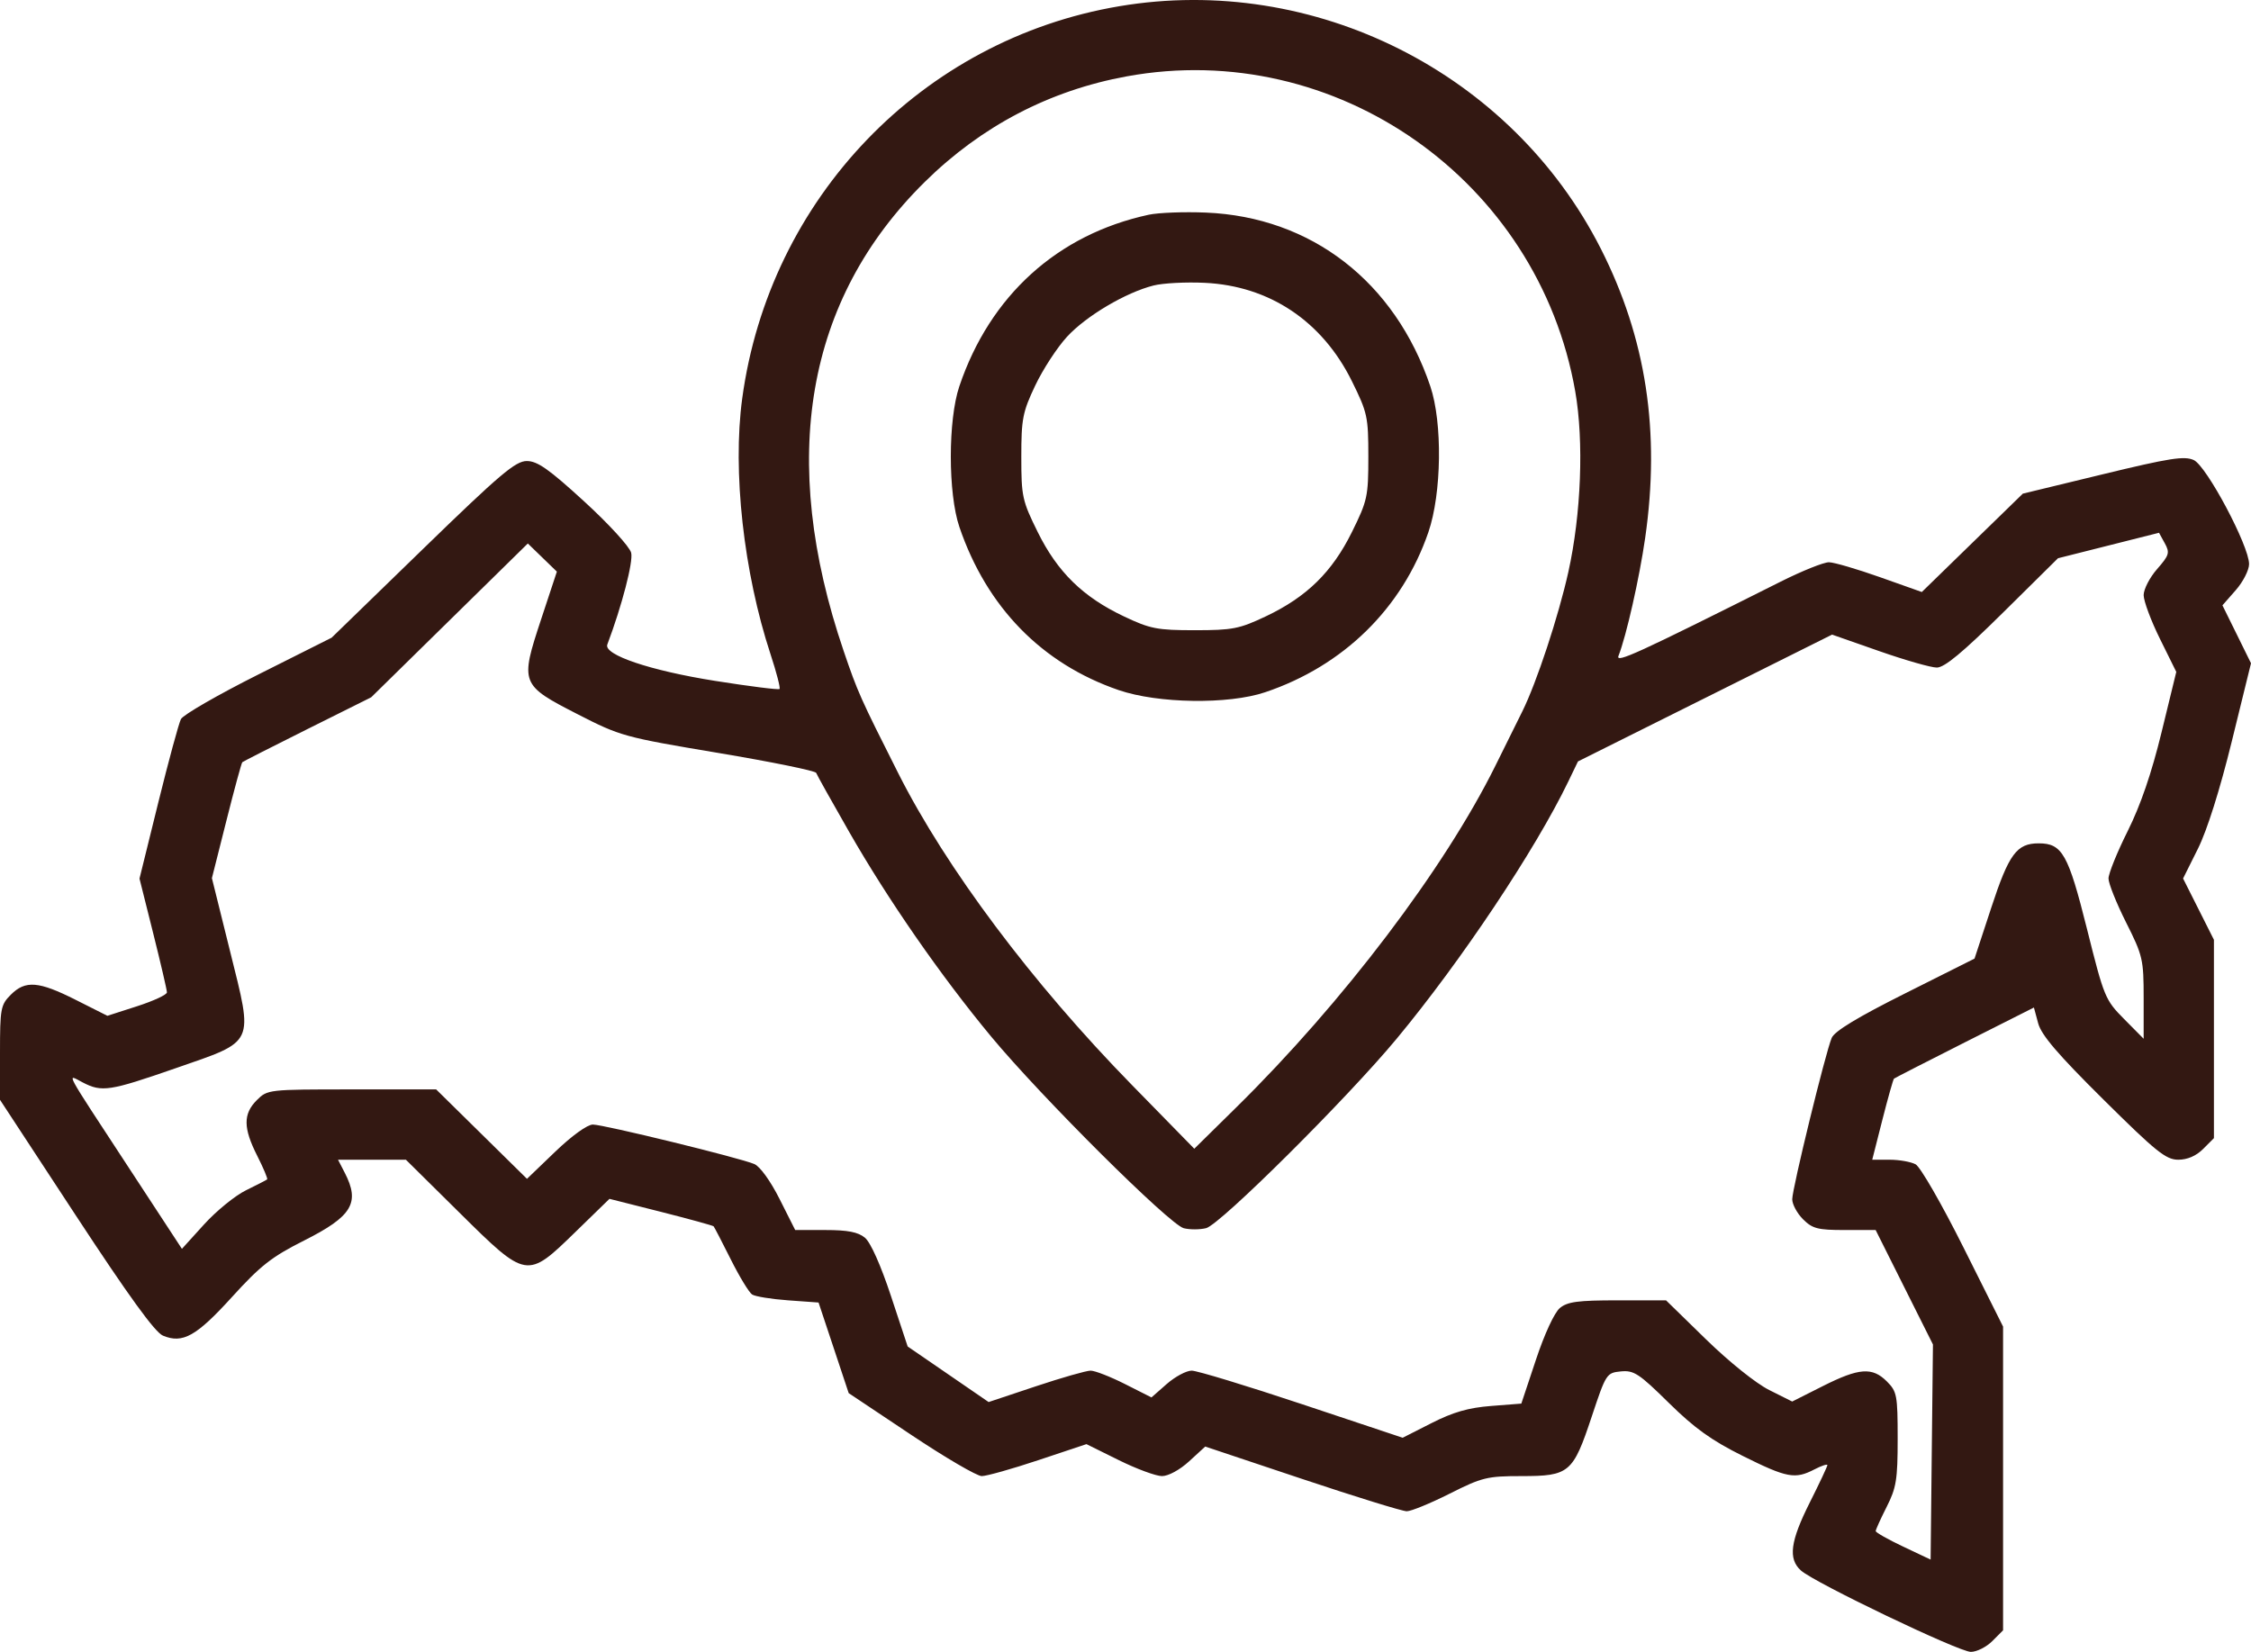 <svg width="109" height="80" viewBox="0 0 109 80" fill="none" xmlns="http://www.w3.org/2000/svg">
<path fill-rule="evenodd" clip-rule="evenodd" d="M54.203 0.301C44.645 1.91 37.251 9.605 35.939 19.307C35.464 22.82 36.007 27.718 37.312 31.687C37.6 32.562 37.796 33.319 37.747 33.367C37.698 33.416 36.292 33.239 34.623 32.974C31.483 32.476 29.22 31.712 29.408 31.214C30.116 29.336 30.671 27.201 30.563 26.77C30.49 26.48 29.476 25.37 28.292 24.287C26.582 22.721 26.024 22.328 25.51 22.328C24.962 22.328 24.218 22.958 20.463 26.606L16.059 30.883L12.506 32.667C10.552 33.648 8.866 34.62 8.761 34.827C8.656 35.034 8.161 36.856 7.662 38.876L6.755 42.55L7.419 45.202C7.784 46.661 8.083 47.947 8.083 48.06C8.083 48.174 7.434 48.475 6.641 48.731L5.2 49.195L3.669 48.424C1.868 47.516 1.231 47.466 0.522 48.175C0.033 48.665 0 48.84 0 50.981V53.264L3.669 58.86C6.235 62.773 7.505 64.525 7.891 64.685C8.847 65.083 9.506 64.715 11.227 62.821C12.617 61.291 13.153 60.87 14.721 60.081C17.056 58.906 17.447 58.254 16.692 56.793L16.368 56.165H18.011H19.655L22.237 58.719C25.508 61.955 25.511 61.955 27.862 59.666L29.512 58.06L32.002 58.689C33.371 59.036 34.521 59.352 34.556 59.391C34.592 59.431 34.965 60.151 35.386 60.991C35.806 61.831 36.272 62.597 36.421 62.693C36.57 62.79 37.355 62.916 38.164 62.975L39.637 63.081L40.367 65.275L41.096 67.469L44.105 69.478C45.759 70.583 47.304 71.487 47.539 71.487C47.773 71.487 49.01 71.139 50.287 70.713L52.609 69.939L54.173 70.713C55.033 71.139 55.976 71.487 56.268 71.487C56.575 71.487 57.13 71.185 57.58 70.772L58.361 70.056L63.049 71.623C65.627 72.485 67.909 73.19 68.119 73.19C68.33 73.19 69.263 72.807 70.194 72.339C71.767 71.547 72.012 71.487 73.675 71.487C75.989 71.487 76.168 71.336 77.073 68.615C77.767 66.527 77.794 66.485 78.487 66.417C79.116 66.356 79.367 66.52 80.809 67.941C82.052 69.166 82.877 69.758 84.388 70.51C86.53 71.576 86.919 71.65 87.859 71.163C88.204 70.984 88.487 70.891 88.487 70.955C88.487 71.019 88.104 71.833 87.636 72.764C86.69 74.646 86.579 75.492 87.204 76.057C87.856 76.647 94.854 80 95.434 80C95.719 80 96.186 79.765 96.473 79.478L96.995 78.955V71.601V64.247L95.084 60.428C94.024 58.309 92.989 56.511 92.759 56.387C92.53 56.265 91.964 56.165 91.501 56.165H90.659L91.15 54.232C91.421 53.169 91.674 52.272 91.713 52.238C91.752 52.205 93.292 51.416 95.136 50.485L98.488 48.794L98.694 49.558C98.848 50.129 99.648 51.064 101.847 53.244C104.405 55.78 104.883 56.165 105.477 56.165C105.92 56.165 106.345 55.981 106.683 55.643L107.205 55.12V50.317V45.514L106.458 44.029L105.711 42.545L106.428 41.108C106.875 40.211 107.492 38.256 108.072 35.897L109 32.121L108.309 30.718L107.617 29.316L108.262 28.581C108.617 28.177 108.907 27.608 108.907 27.318C108.907 26.433 106.848 22.563 106.227 22.28C105.773 22.073 105.062 22.184 101.819 22.97L97.952 23.907L95.506 26.288L93.06 28.671L91.039 27.954C89.928 27.56 88.815 27.234 88.565 27.23C88.316 27.226 87.263 27.648 86.225 28.169C79.23 31.679 78.223 32.139 78.373 31.761C78.749 30.808 79.384 28.002 79.664 26.052C80.405 20.904 79.711 16.373 77.518 12.049C73.196 3.526 63.641 -1.288 54.203 0.301ZM54.56 3.698C50.819 4.383 47.519 6.109 44.777 8.814C39.014 14.503 37.681 22.222 40.855 31.535C41.531 33.52 41.653 33.793 43.491 37.438C45.815 42.046 49.988 47.616 54.812 52.547L57.831 55.633L59.884 53.611C65.04 48.532 69.946 42.061 72.408 37.091C72.864 36.17 73.451 34.985 73.713 34.458C74.405 33.067 75.466 29.852 75.943 27.704C76.565 24.906 76.701 21.373 76.278 18.957C74.49 8.734 64.686 1.846 54.56 3.698ZM55.623 10.4C51.205 11.355 47.936 14.317 46.453 18.71C45.903 20.34 45.904 23.899 46.456 25.52C47.78 29.409 50.451 32.144 54.171 33.422C56.073 34.074 59.48 34.125 61.26 33.526C65.053 32.251 67.903 29.457 69.167 25.773C69.811 23.897 69.856 20.475 69.261 18.71C67.55 13.643 63.497 10.506 58.389 10.295C57.336 10.251 56.091 10.299 55.623 10.4ZM55.861 13.826C54.515 14.164 52.599 15.298 51.669 16.308C51.192 16.826 50.498 17.89 50.128 18.672C49.518 19.959 49.455 20.285 49.455 22.126C49.455 24.045 49.499 24.249 50.249 25.767C51.206 27.704 52.438 28.91 54.415 29.848C55.7 30.457 56.029 30.521 57.857 30.521C59.684 30.521 60.013 30.457 61.298 29.848C63.276 28.91 64.507 27.704 65.464 25.767C66.215 24.247 66.259 24.046 66.259 22.115C66.259 20.184 66.215 19.983 65.464 18.463C64.027 15.553 61.473 13.846 58.335 13.697C57.429 13.653 56.315 13.711 55.861 13.826ZM102.1 26.419L99.654 27.036L96.977 29.683C95.039 31.599 94.158 32.33 93.786 32.33C93.504 32.33 92.247 31.971 90.994 31.532L88.715 30.734L82.563 33.805L76.41 36.876L75.941 37.849C74.341 41.165 70.748 46.55 67.624 50.313C65.218 53.212 59.086 59.307 58.404 59.479C58.103 59.554 57.615 59.556 57.321 59.482C56.635 59.309 50.427 53.132 47.999 50.206C45.559 47.264 43.007 43.586 41.118 40.287C40.276 38.817 39.558 37.532 39.522 37.431C39.487 37.33 37.352 36.895 34.778 36.464C30.217 35.7 30.044 35.652 27.971 34.59C25.204 33.173 25.176 33.1 26.201 29.998L26.965 27.684L26.262 27.002L25.559 26.321L21.767 30.045L17.974 33.77L14.89 35.308C13.193 36.155 11.773 36.877 11.733 36.914C11.693 36.95 11.345 38.228 10.961 39.754L10.261 42.528L11.137 46.056C12.273 50.635 12.389 50.385 8.504 51.734C5.301 52.847 4.935 52.903 4.007 52.423C3.223 52.017 3.012 51.627 6.246 56.567L8.809 60.481L9.882 59.298C10.472 58.647 11.385 57.903 11.912 57.645C12.438 57.388 12.899 57.15 12.936 57.118C12.973 57.085 12.758 56.573 12.458 55.98C11.774 54.631 11.768 53.948 12.434 53.282C12.952 52.764 12.988 52.76 17.038 52.76H21.12L23.319 54.925L25.518 57.09L26.886 55.776C27.689 55.005 28.441 54.462 28.707 54.462C29.232 54.462 35.823 56.074 36.526 56.374C36.803 56.492 37.31 57.195 37.752 58.073L38.506 59.57H39.968C41.048 59.57 41.549 59.667 41.882 59.942C42.157 60.17 42.647 61.267 43.142 62.762L43.952 65.21L45.912 66.555L47.872 67.901L50.153 67.14C51.407 66.722 52.603 66.38 52.811 66.38C53.019 66.38 53.767 66.672 54.473 67.028L55.757 67.677L56.495 67.028C56.901 66.672 57.445 66.38 57.705 66.38C57.964 66.38 60.368 67.111 63.049 68.005L67.922 69.63L69.324 68.918C70.363 68.39 71.106 68.176 72.197 68.091L73.667 67.976L74.376 65.848C74.79 64.6 75.27 63.566 75.534 63.347C75.903 63.042 76.409 62.975 78.329 62.975H80.674L82.613 64.867C83.724 65.951 85.028 66.997 85.668 67.317L86.783 67.876L88.268 67.128C90.023 66.244 90.663 66.197 91.368 66.903C91.856 67.391 91.89 67.569 91.89 69.676C91.89 71.655 91.826 72.054 91.358 72.977C91.066 73.555 90.827 74.082 90.827 74.15C90.827 74.217 91.425 74.555 92.156 74.901L93.486 75.531L93.542 70.321L93.599 65.112L92.211 62.341L90.824 59.57H89.326C88.02 59.57 87.763 59.503 87.307 59.048C87.02 58.76 86.785 58.325 86.785 58.08C86.785 57.561 88.399 50.962 88.697 50.264C88.835 49.939 89.954 49.261 92.256 48.108L95.612 46.425L96.424 43.956C97.278 41.354 97.656 40.843 98.721 40.843C99.859 40.843 100.15 41.359 101.059 44.992C101.885 48.297 101.938 48.425 102.856 49.352L103.802 50.307V48.337C103.802 46.462 103.761 46.284 102.951 44.673C102.483 43.742 102.1 42.784 102.1 42.545C102.1 42.306 102.517 41.275 103.027 40.253C103.654 38.996 104.185 37.448 104.668 35.467L105.382 32.539L104.592 30.941C104.157 30.062 103.802 29.109 103.802 28.822C103.802 28.536 104.095 27.968 104.453 27.56C105.041 26.889 105.077 26.77 104.825 26.31L104.546 25.802L102.1 26.419Z" fill="#331812"/>
</svg>
